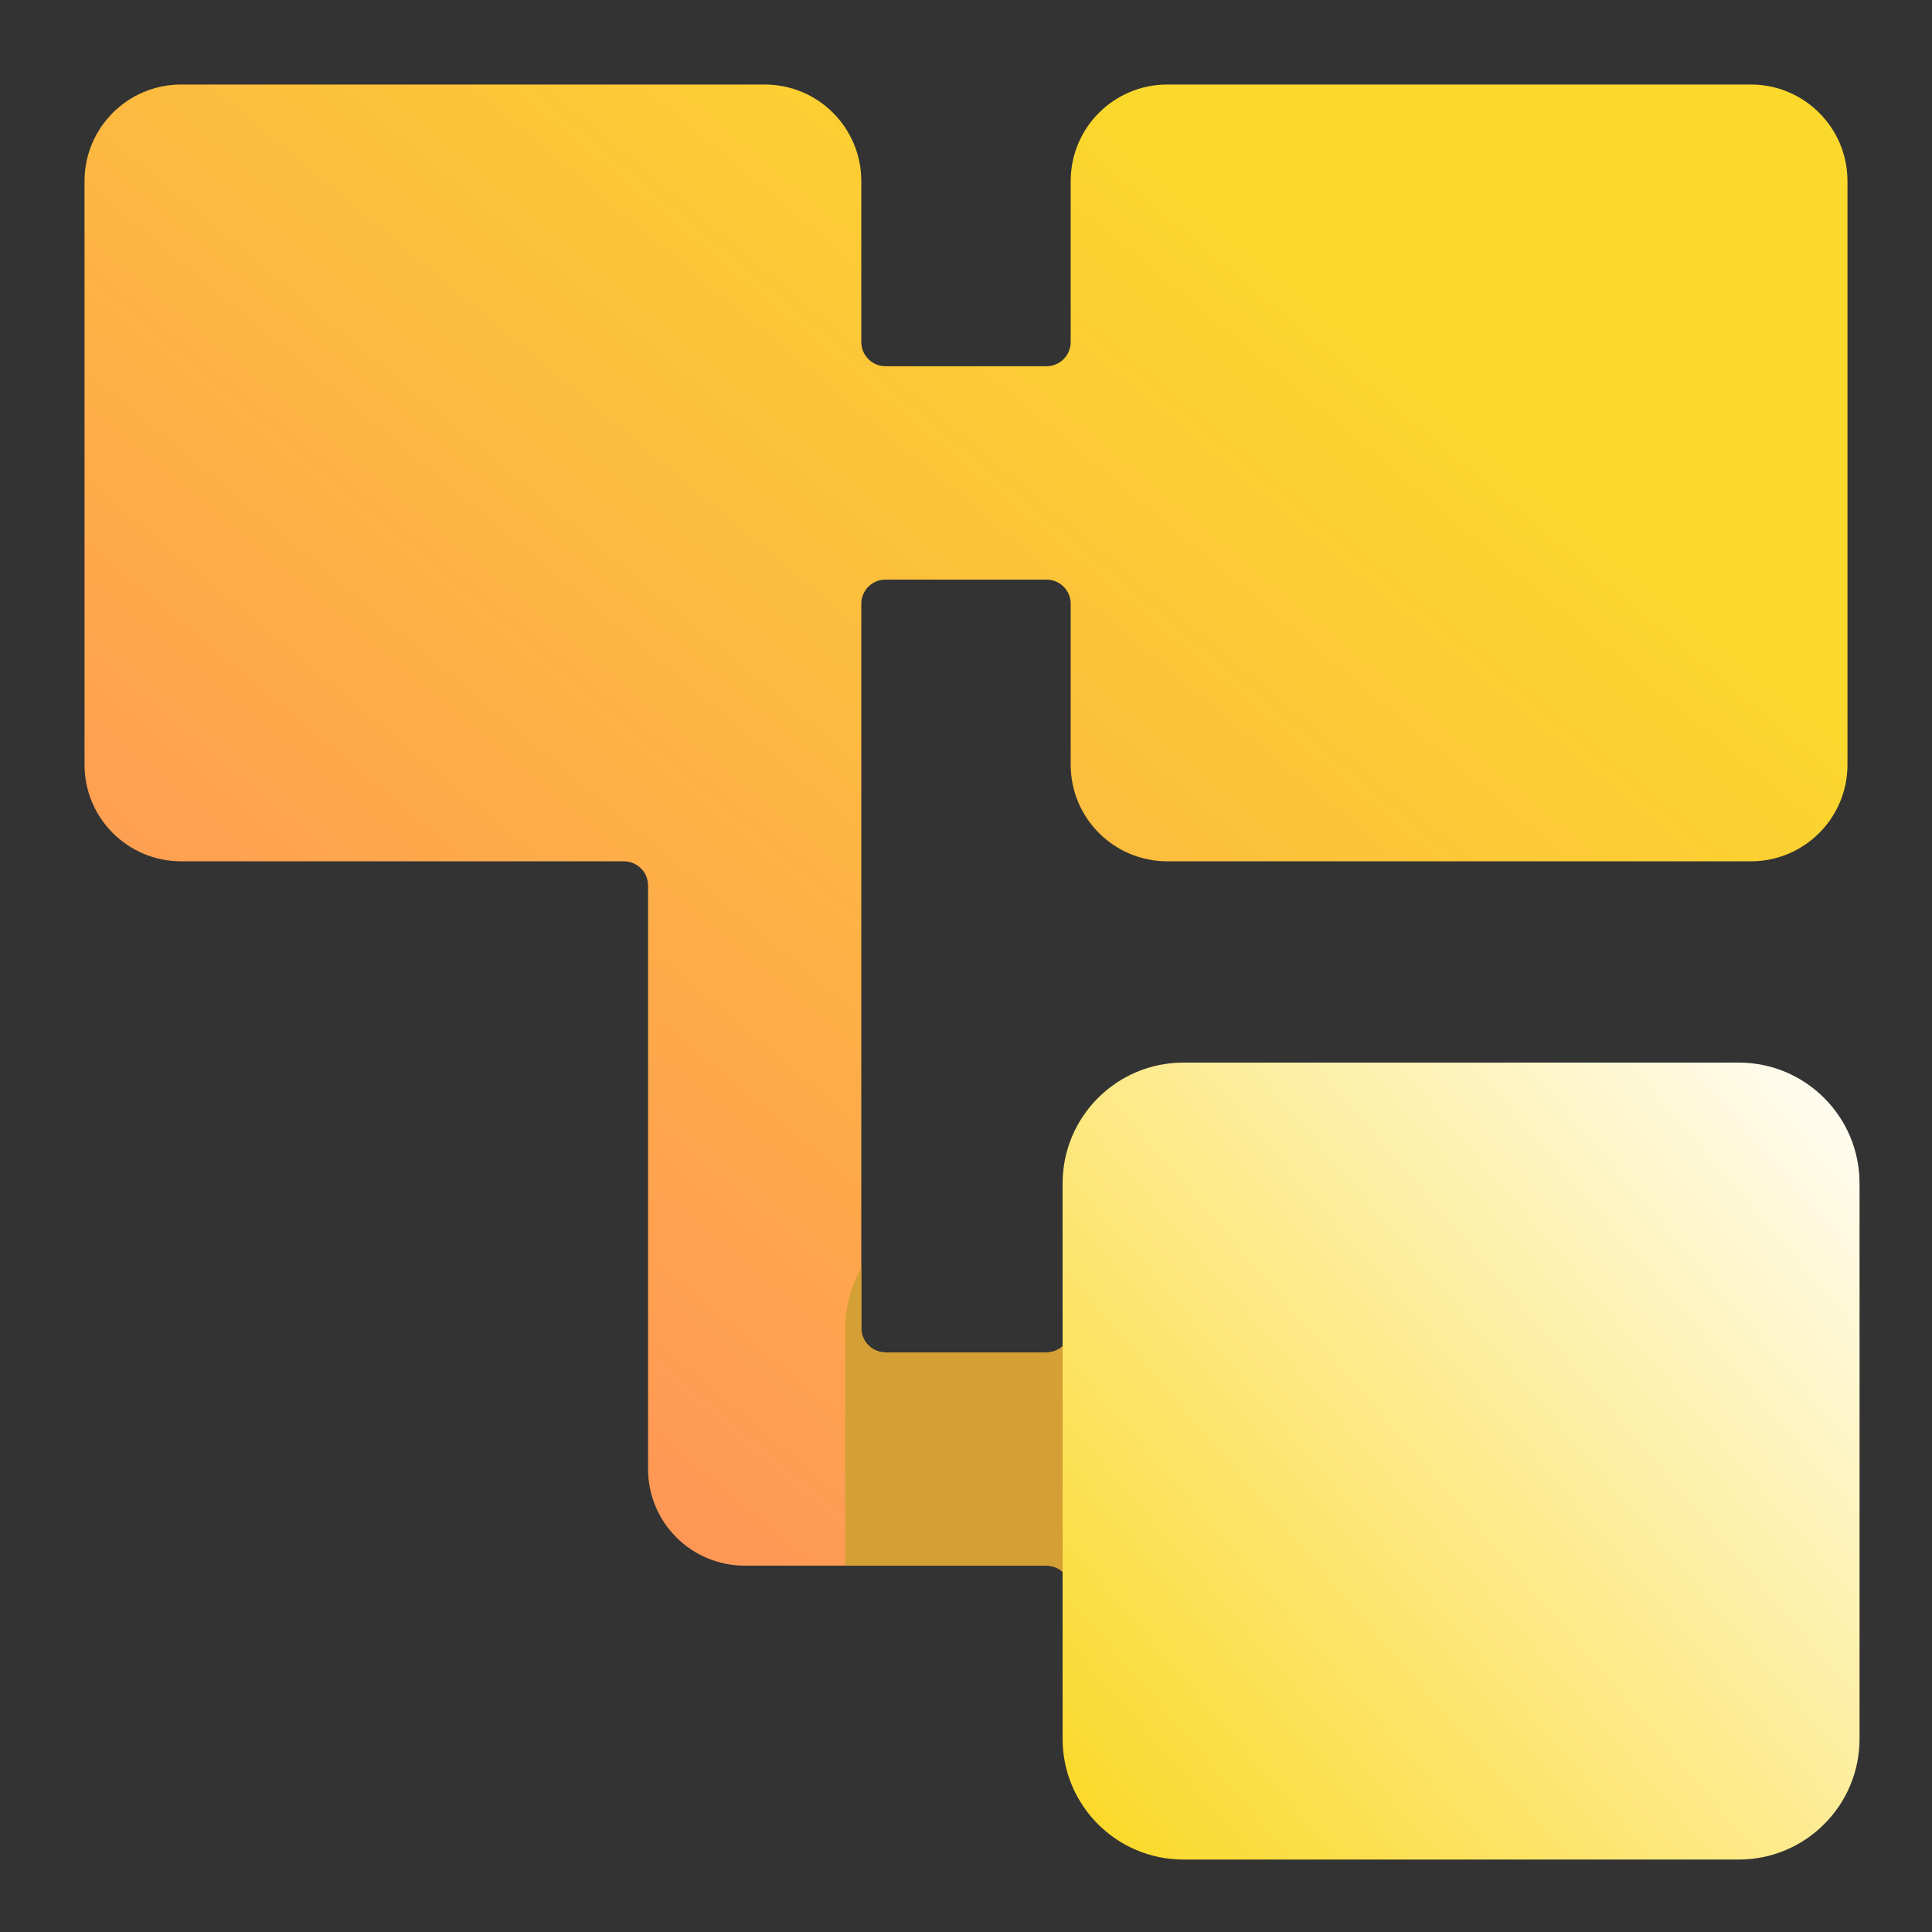 <svg width="16" height="16" viewBox="0 0 16 16" fill="none" xmlns="http://www.w3.org/2000/svg">
<rect x="0" y="0" width="16" height="16" fill="#333333" stroke="none"/>
<g clip-path="url(#clip0_114_761)">
<path fill-rule="evenodd" clip-rule="evenodd" d="M1.5 0.7C1.058 0.7 0.7 1.058 0.7 1.5V6.333C0.7 6.775 1.058 7.133 1.5 7.133H5.167C5.277 7.133 5.367 7.223 5.367 7.333V12.166C5.367 12.608 5.725 12.966 6.167 12.966H8.667C8.777 12.966 8.867 13.056 8.867 13.166V14.5C8.867 14.941 9.225 15.3 9.667 15.3H14.5C14.942 15.3 15.3 14.941 15.3 14.5V9.666C15.3 9.225 14.942 8.866 14.5 8.866H9.667C9.225 8.866 8.867 9.225 8.867 9.666V11C8.867 11.11 8.777 11.2 8.667 11.2H7.333C7.223 11.2 7.133 11.11 7.133 11V5C7.133 4.889 7.223 4.8 7.333 4.8H8.667C8.777 4.8 8.867 4.889 8.867 5V6.333C8.867 6.775 9.225 7.133 9.667 7.133H14.5C14.942 7.133 15.3 6.775 15.3 6.333V1.5C15.3 1.058 14.942 0.7 14.5 0.7H9.667C9.225 0.7 8.867 1.058 8.867 1.5V2.833C8.867 2.943 8.777 3.033 8.667 3.033H7.333C7.223 3.033 7.133 2.943 7.133 2.833V1.5C7.133 1.058 6.775 0.7 6.333 0.7H1.5Z" fill="url(#paint0_linear_114_761)"/>
<path fill-rule="evenodd" clip-rule="evenodd" d="M7.133 10.501C7.049 10.648 7 10.818 7 11V12.966H8.667C8.777 12.966 8.867 13.056 8.867 13.166V14.5C8.867 14.941 9.225 15.3 9.667 15.3H13.6V11C13.6 10.448 13.152 10 12.6 10H8.867V11C8.867 11.11 8.777 11.2 8.667 11.2H7.333C7.223 11.2 7.133 11.11 7.133 11V10.501Z" fill="#D49F34"/>
<path d="M14.4 8.8H9.8C9.248 8.8 8.8 9.248 8.8 9.8V14.4C8.8 14.952 9.248 15.4 9.8 15.4H14.4C14.952 15.4 15.4 14.952 15.4 14.4V9.8C15.4 9.248 14.952 8.8 14.4 8.8Z" fill="url(#paint1_linear_114_761)"/>
</g>
<defs>
<linearGradient id="paint0_linear_114_761" x1="3.437" y1="14.386" x2="12.562" y2="3.436" gradientUnits="userSpaceOnUse">
<stop stop-color="#FF8860"/>
<stop offset="1" stop-color="#FBD92C"/>
</linearGradient>
<linearGradient id="paint1_linear_114_761" x1="9" y1="15" x2="16" y2="9" gradientUnits="userSpaceOnUse">
<stop stop-color="#FBD92C"/>
<stop offset="1" stop-color="white"/>
</linearGradient>
<clipPath id="clip0_114_761">
<rect width="16" height="16" fill="white"/>
</clipPath>
</defs>
</svg>
